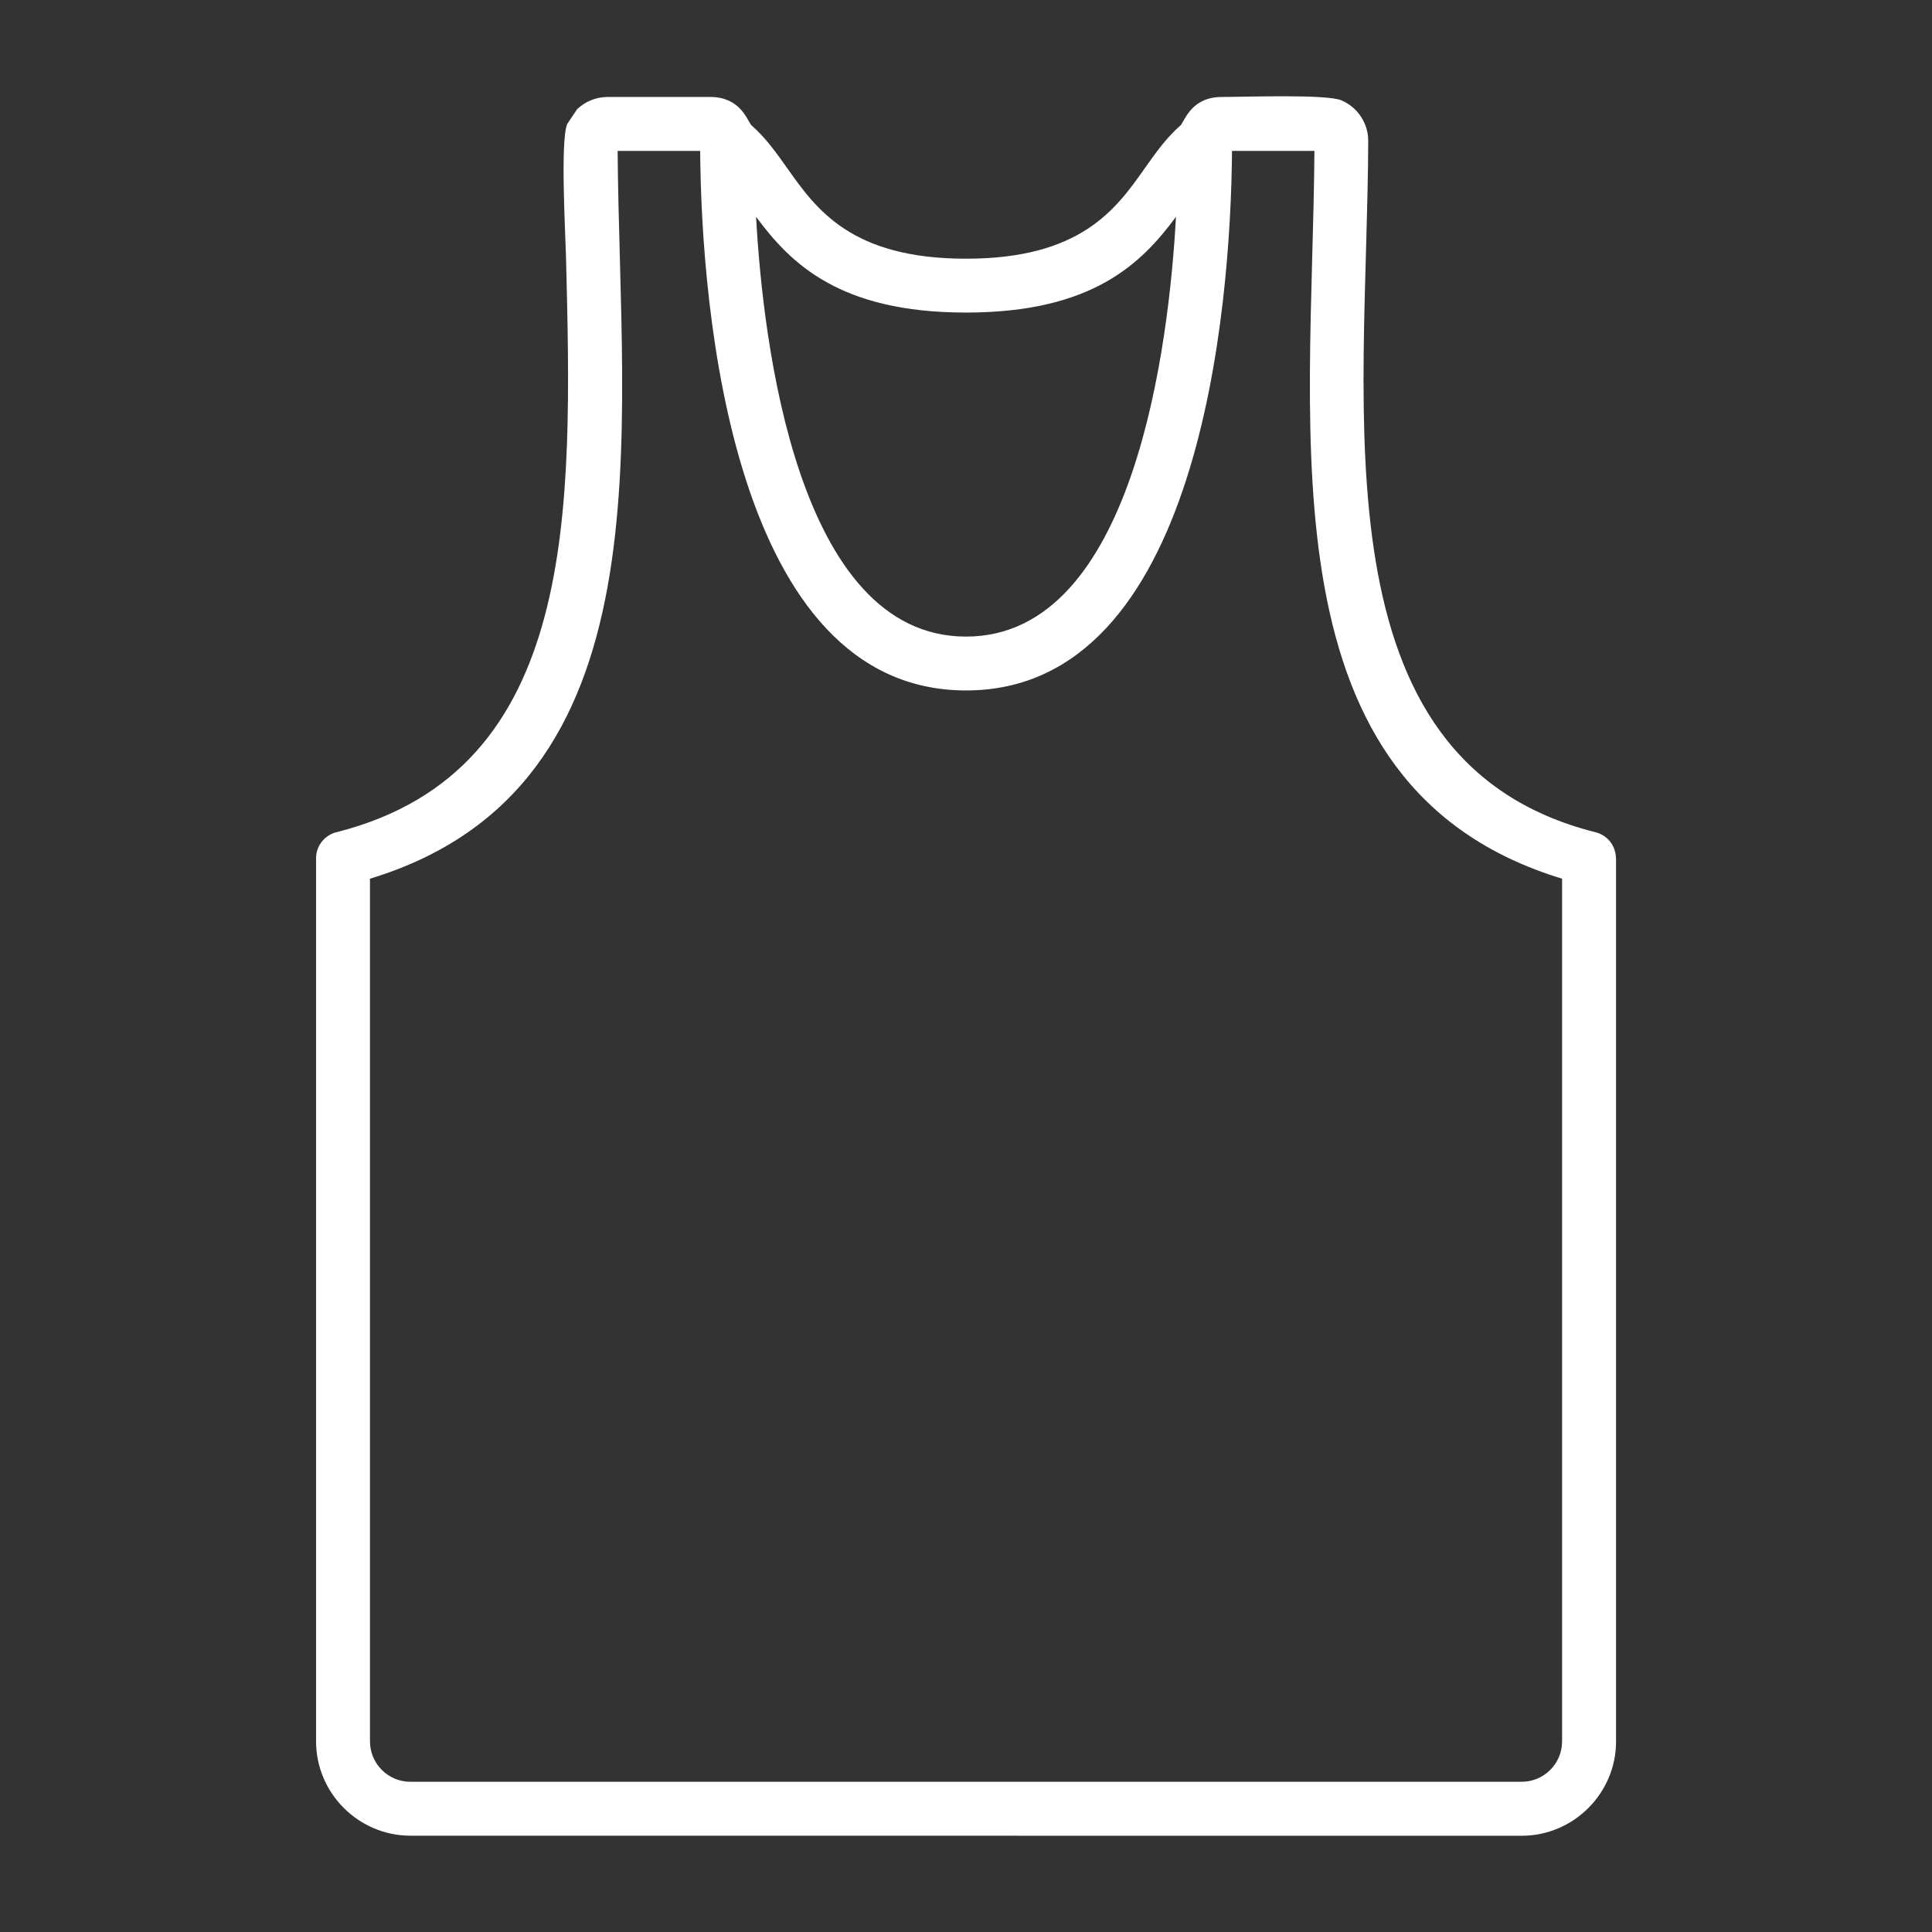 <svg width="32" height="32" viewBox="0 0 32 32" fill="none" xmlns="http://www.w3.org/2000/svg">
<rect x="0" y="0" width="32" height="32" fill="#333333" stroke="none"/>
<g id="Frame 371">
<path id="Vector" fill-rule="evenodd" clip-rule="evenodd" d="M10.064 1.606H11.763C12.251 1.606 12.369 1.971 12.441 2.071C12.677 2.274 12.855 2.526 13.049 2.8C13.521 3.465 14.101 4.285 16 4.285C17.9 4.285 18.482 3.465 18.952 2.8C19.145 2.526 19.324 2.274 19.56 2.071C19.632 1.97 19.75 1.606 20.238 1.606C20.63 1.606 21.964 1.557 22.215 1.661C22.485 1.774 22.662 2.04 22.662 2.332C22.648 6.806 21.752 12.609 26.428 13.785C26.631 13.835 26.765 14.018 26.765 14.217H26.767V28.844C26.767 29.702 26.063 30.406 25.204 30.406L6.798 30.405C5.939 30.405 5.235 29.701 5.235 28.842V14.216C5.235 14 5.388 13.821 5.592 13.779C9.589 12.755 9.48 8.451 9.375 4.259C9.365 3.867 9.279 2.334 9.394 2.055L9.552 1.819L9.55 1.817C9.688 1.682 9.872 1.606 10.064 1.606L10.064 1.606ZM12.523 3.591C12.637 5.67 13.207 10.544 16 10.544C18.794 10.544 19.364 5.67 19.478 3.591C18.908 4.36 18.1 5.177 16 5.177C13.9 5.177 13.093 4.36 12.523 3.591ZM11.597 2.499H10.23C10.263 7.215 11.116 13.038 6.128 14.554V28.842C6.128 29.212 6.428 29.512 6.798 29.512H25.203C25.573 29.512 25.873 29.212 25.873 28.842V14.554C20.884 13.037 21.738 7.215 21.771 2.499H20.406C20.386 5.119 19.868 11.436 16.001 11.436C12.133 11.436 11.616 5.119 11.597 2.499H11.597Z" fill="white"/>
</g>
</svg>
